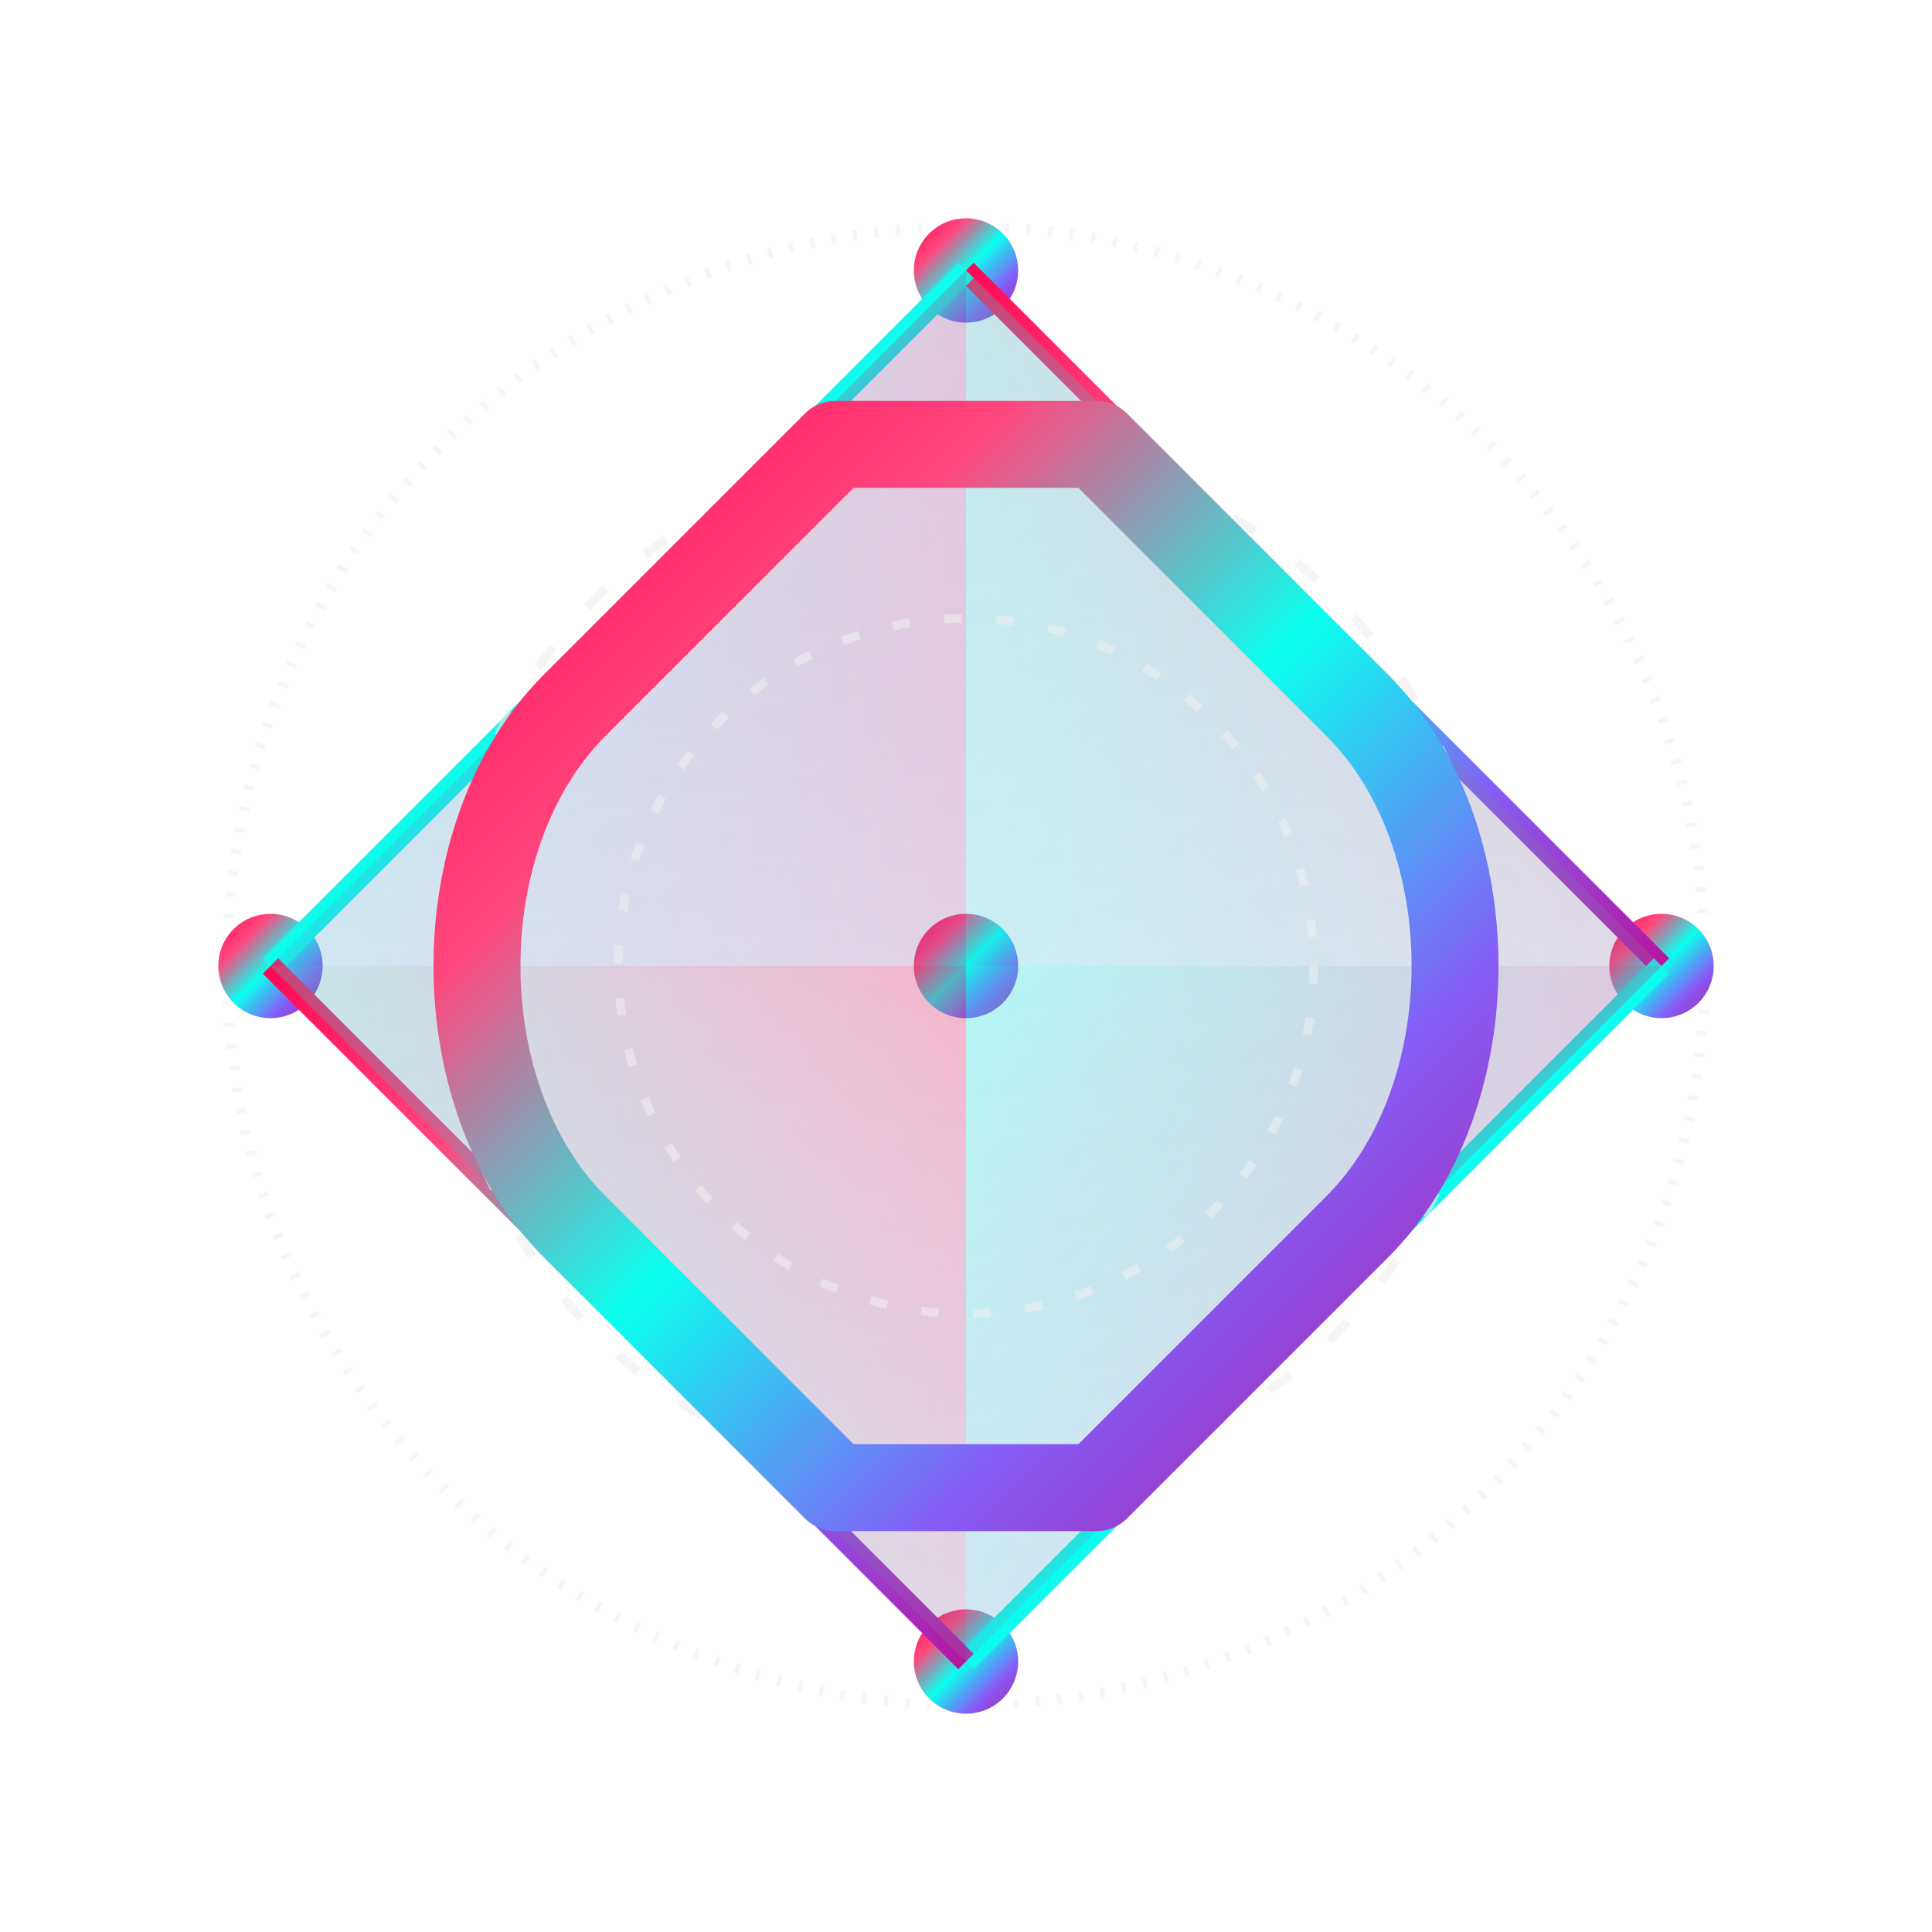 <svg xmlns="http://www.w3.org/2000/svg" viewBox="0 0 400 400" width="400" height="400">
    <defs>
        <!-- QUANTUM FREQUENCY HARMONICS - INTERDIMENSIONAL CONSTANTS -->
        <linearGradient id="vibrantGradient" x1="0%" y1="0%" x2="100%" y2="100%">
            <stop offset="0%" style="stop-color:#FF0A54" />
            <stop offset="25%" style="stop-color:#FF477E" />
            <stop offset="50%" style="stop-color:#0AFFEF" />
            <stop offset="75%" style="stop-color:#845EF7" />
            <stop offset="100%" style="stop-color:#B5179E" />
        </linearGradient>
        <!-- SIMPLIFIED GLOW FOR MOBILE -->
        <filter id="mobileGlow">
            <feGaussianBlur in="SourceGraphic" stdDeviation="2" result="blur" />
            <feMerge>
                <feMergeNode in="blur" />
                <feMergeNode in="SourceGraphic" />
            </feMerge>
        </filter>
        <!-- ENHANCED TACHYON PARTICLES -->
        <radialGradient id="particleGradient" cx="50%" cy="50%" r="50%">
            <stop offset="0%" style="stop-color:#0AFFEF;stop-opacity:1.0" />
            <stop offset="40%" style="stop-color:#845EF7;stop-opacity:0.6" />
            <stop offset="100%" style="stop-color:#B5179E;stop-opacity:0" />
        </radialGradient>
        <!-- CRYSTALLINE FACE GRADIENTS -->
        <linearGradient id="faceGradient1" x1="0%" y1="0%" x2="100%" y2="100%">
            <stop offset="0%" style="stop-color:#0AFFEF;stop-opacity:0.7" />
            <stop offset="100%" style="stop-color:#B5179E;stop-opacity:0.3" />
        </linearGradient>
        <linearGradient id="faceGradient2" x1="100%" y1="0%" x2="0%" y2="100%">
            <stop offset="0%" style="stop-color:#FF0A54;stop-opacity:0.7" />
            <stop offset="100%" style="stop-color:#0AFFEF;stop-opacity:0.3" />
        </linearGradient>
    </defs>
    <!-- TRANSPARENT BACKGROUND -->
    <rect width="400" height="400" rx="8" fill="transparent" />
    <!-- MAIN GEOMETRY SECTION - CENTERED -->
    <g transform="translate(200, 200) scale(1.8)">
        <!-- Multiversal boundary - ULTRA DEFINITION -->
        <circle cx="0" cy="0" r="85" fill="none" stroke="#EEEEEE" stroke-width="1.2"
                opacity="0.5" stroke-dasharray="0.5 2" />
        <!-- Octahedron vertices - CRYSTALLINE PRECISION -->
        <g fill="url(#vibrantGradient)" filter="url(#mobileGlow)">
            <circle cx="0" cy="-80" r="6" />
            <circle cx="80" cy="0" r="6" />
            <circle cx="0" cy="80" r="6" />
            <circle cx="-80" cy="0" r="6" />
            <circle cx="0" cy="0" r="6" />
        </g>
        <!-- Quantum stability structure - MAXIMUM DEFINITION -->
        <g stroke="url(#vibrantGradient)" stroke-width="2.5" fill="none" opacity="1">
            <line x1="0" y1="-80" x2="80" y2="0" />
            <line x1="0" y1="-80" x2="0" y2="0" />
            <line x1="0" y1="-80" x2="-80" y2="0" />
            <line x1="0" y1="80" x2="80" y2="0" />
            <line x1="0" y1="80" x2="0" y2="0" />
            <line x1="0" y1="80" x2="-80" y2="0" />
            <line x1="80" y1="0" x2="0" y2="0" />
            <line x1="0" y1="0" x2="-80" y2="0" />
        </g>
        <!-- Flux field faces - ENHANCED VISIBILITY -->
        <g opacity="0.4">
            <path d="M 0,-80 L 80,0 L 0,0 Z" fill="url(#faceGradient1)" />
            <path d="M 0,-80 L 0,0 L -80,0 Z" fill="url(#faceGradient2)" />
            <path d="M 0,-80 L -80,0 L 0,0 Z" fill="url(#faceGradient1)" />
            <path d="M 0,-80 L 0,0 L 80,0 Z" fill="url(#faceGradient2)" />
            <path d="M 0,80 L 80,0 L 0,0 Z" fill="url(#faceGradient2)" />
            <path d="M 0,80 L 0,0 L -80,0 Z" fill="url(#faceGradient1)" />
            <path d="M 0,80 L -80,0 L 0,0 Z" fill="url(#faceGradient2)" />
            <path d="M 0,80 L 0,0 L 80,0 Z" fill="url(#faceGradient1)" />
        </g>
        <!-- Harmonic alignment circles - CRYSTALLINE -->
        <g stroke="#EEEEEE" stroke-width="1" opacity="0.6" fill="none">
            <circle cx="0" cy="0" r="40" stroke-dasharray="2 4" />
            <circle cx="0" cy="0" r="60" stroke-dasharray="3 6" />
        </g>
        <!-- INTERDIMENSIONAL TRANSMITTER - MOBILE OPTIMIZED -->
        <path d="M -15,-60 
               L -45,-30 
               C -60,-15 -60,15 -45,30 
               L -15,60 
               L 15,60 
               L 45,30 
               C 60,15 60,-15 45,-30 
               L 15,-60 
               Z" fill="none" stroke="url(#vibrantGradient)" stroke-width="10"
              stroke-linejoin="round" stroke-linecap="round"
              filter="url(#mobileGlow)" />
    </g>
</svg>